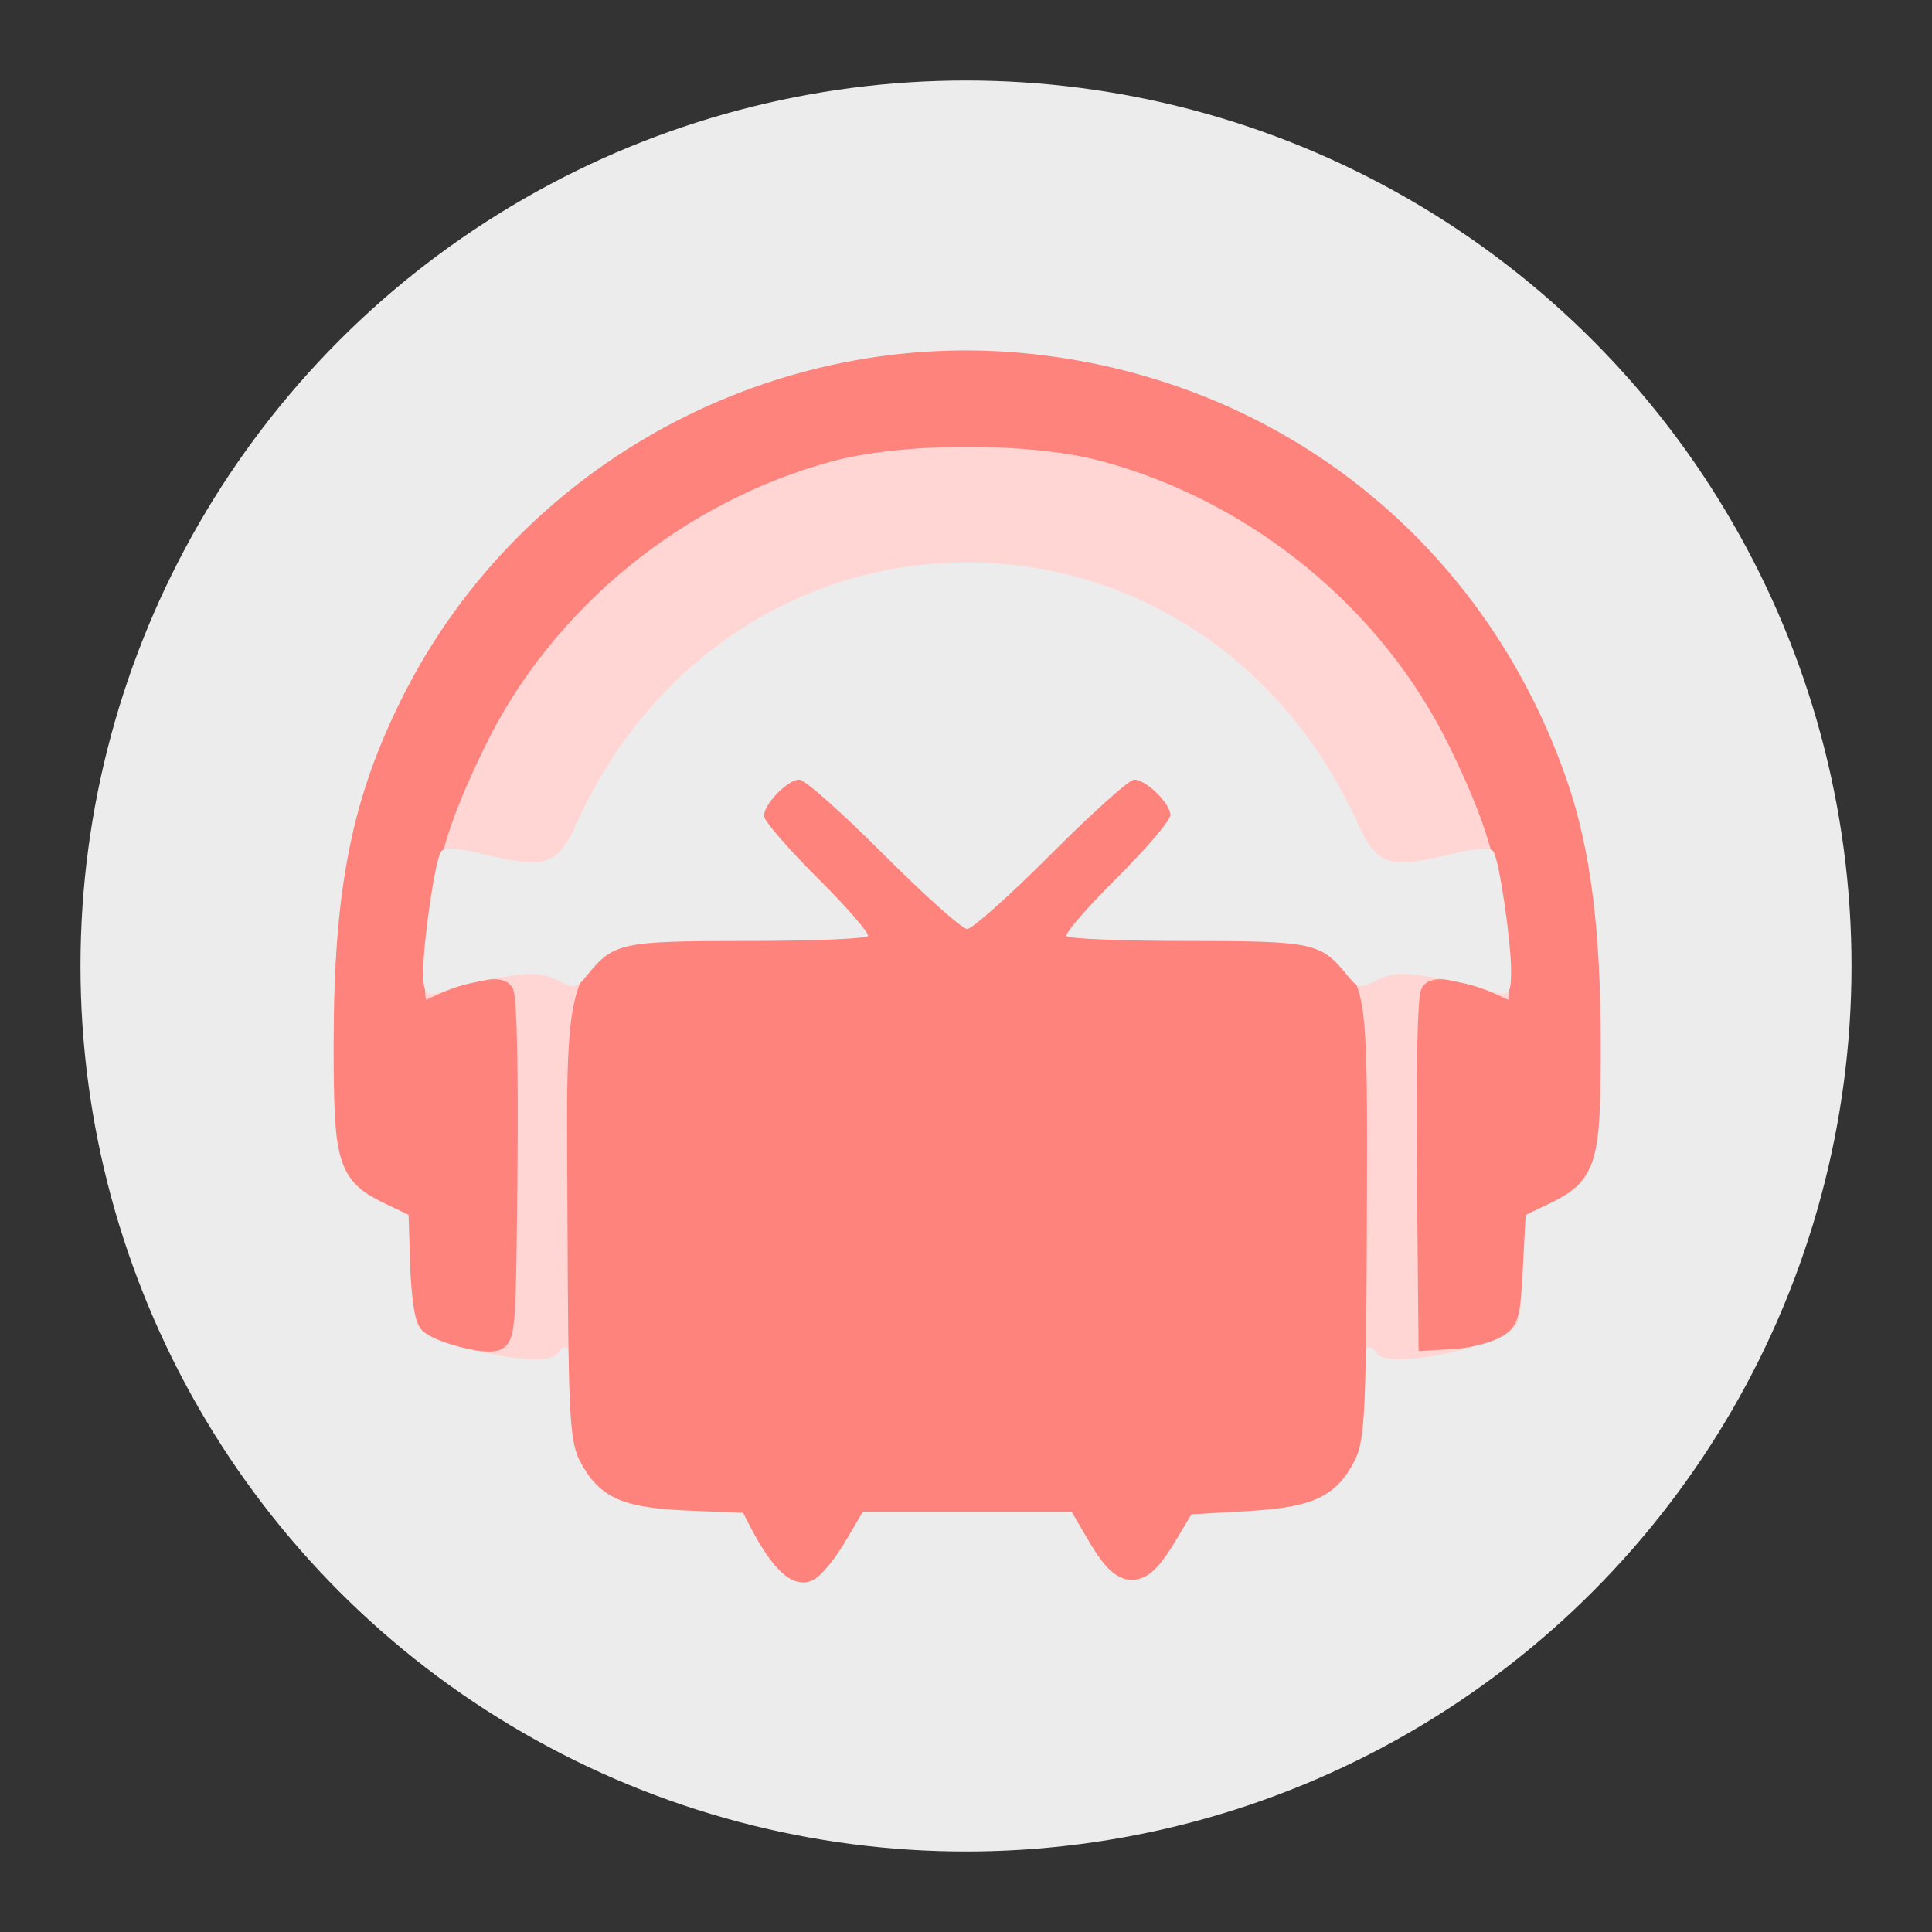 <svg xmlns="http://www.w3.org/2000/svg" width="192" height="192"><rect width="100%" height="100%" fill="#333333" stroke="none"/><circle cx="96" cy="96" r="88" style="fill:#ececec;fill-rule:evenodd;stroke:#ececec;stroke-opacity:1;fill-opacity:1;stroke-width:0;stroke-miterlimit:4;stroke-dasharray:none"/><circle cx="96" cy="96" r="36" style="fill:none;fill-rule:evenodd;stroke:#b1b5bd"/><path d="M293.072 219.91c-.777-1.237-2.593-4.162-4.036-6.5l-2.623-4.25h-9.41c-8.768 0-9.63-.185-12.624-2.703-4.382-3.688-5.94-7.955-5.94-16.265 0-6.427-.906-8.612-2.5-6.032-1.809 2.926-21.488-1.238-23.484-4.97-.56-1.044-1.017-5.494-1.017-9.89v-7.99l-4.161-2.325c-7.589-4.24-8.293-6.038-8.676-22.144-.618-26.039 2.206-42.226 10.386-59.532 10.635-22.5 27.616-39.583 49.951-50.254 12.254-5.854 21.573-8.495 35.127-9.955 29.647-3.192 59.646 7.005 82.761 28.132 12.464 11.39 24.882 31.93 29.542 48.864 2.866 10.416 4.302 26.124 3.907 42.745-.382 16.106-1.087 17.904-8.675 22.144l-4.162 2.325v7.99c0 4.396-.457 8.846-1.016 9.89-1.997 3.732-21.675 7.896-23.484 4.97-1.594-2.58-2.5-.395-2.5 6.032 0 7.929-1.496 12.317-5.446 15.968-2.414 2.231-3.791 2.554-12.801 3l-10.097.5-3.654 6c-3.727 6.117-6.706 7.882-8.96 5.307-.63-.719-2.59-3.557-4.357-6.307l-3.213-5h-34.943l-3.213 5c-1.767 2.75-3.704 5.563-4.304 6.25-1.708 1.958-4.828 1.469-6.378-1z" style="fill:#ffd6d4;fill-opacity:1;stroke:#ff837d;stroke-width:0;stroke-miterlimit:4;stroke-dasharray:none;stroke-opacity:1" transform="matrix(.594 0 0 .594 -96.599 25.106)"/><path d="m302.168 213.909 3.36-5.749h37.821l3.36 5.75c4.355 7.453 6.167 7.497 10.49.25l3.282-5.5 9.856-.555c10.965-.617 14-1.913 16.7-7.134 1.42-2.749 1.656-7.905 1.77-38.74.143-38.845.098-39.193-5.69-43.481-2.606-1.932-4.346-2.112-23-2.377-11.098-.157-20.827-.513-21.619-.791-.98-.344 1.732-3.689 8.49-10.472 8.24-8.27 9.75-10.252 8.873-11.642-3.024-4.794-3.823-4.377-17.18 8.95-7.024 7.008-13.433 12.742-14.243 12.742-.81 0-7.218-5.734-14.242-12.741-13.357-13.328-14.156-13.745-17.18-8.95-.877 1.39.633 3.371 8.873 11.641 6.757 6.783 9.47 10.128 8.49 10.472-.793.278-10.521.634-21.62.791-30.615.435-28.867-2.358-28.69 45.857.114 30.836.35 35.992 1.771 38.74 2.752 5.321 5.775 6.586 16.796 7.029l9.873.396 1.599 3.133c2.865 5.61 5.51 8.744 7.121 8.434.87-.168 3.092-2.891 4.94-6.053z" style="fill:#ff837d;fill-opacity:1;stroke:#ff837d;stroke-width:5;stroke-miterlimit:4;stroke-dasharray:none;stroke-opacity:1" transform="matrix(.594 0 0 .594 -96.599 25.106)"/><path d="M247.204 153.226c.154-16.452-.123-28.823-.658-29.358-.932-.933-6.373.338-10.878 2.542-4.055 1.982-4.575.127-3.38-12.051 1.216-12.412 3.391-19.73 9.717-32.699 11.474-23.523 33.794-41.814 59.433-48.703 12.212-3.281 33.79-3.281 46 0 25.64 6.89 47.96 25.18 59.434 48.703 6.325 12.969 8.5 20.287 9.718 32.699 1.194 12.178.673 14.033-3.381 12.05-4.506-2.203-9.946-3.474-10.879-2.541-.534.535-.811 12.906-.658 29.358l.266 28.434 3.818-.228c2.1-.125 5.025-.805 6.5-1.51 2.57-1.227 2.703-1.676 3.182-10.76l.5-9.48 4.71-2.232c7.22-3.422 7.791-5.254 7.784-24.99-.007-19.01-1.673-32.205-5.465-43.27-13.354-38.973-46.613-65.658-87.498-70.204-42.476-4.723-84.13 17.716-103.439 55.723-8.59 16.909-11.577 31.798-11.586 57.75-.007 19.736.564 21.568 7.785 24.992l4.71 2.233.286 9.146c.176 5.626.753 9.531 1.5 10.148 1.655 1.366 7.766 3.078 10.213 2.86 1.942-.173 2.008-1.001 2.266-28.612z" style="fill:#ff837d;fill-opacity:1;stroke:#ff837d;stroke-width:4;stroke-miterlimit:4;stroke-dasharray:none;stroke-opacity:1" transform="matrix(.594 0 0 .594 -96.599 25.106)"/><path d="M237.887 123.18c1.418-.54 5.36-1.429 8.76-1.976 5.014-.808 6.759-.708 9.237.529 2.897 1.446 3.15 1.407 4.915-.774 4.482-5.538 5.63-5.785 26.83-5.792 10.83-.004 19.92-.377 20.2-.829.278-.452-3.52-4.83-8.442-9.729-4.922-4.899-8.949-9.563-8.949-10.364 0-1.996 3.99-6.085 5.94-6.085.875 0 7.202 5.625 14.06 12.5 6.859 6.875 13.159 12.5 14 12.5.842 0 7.142-5.625 14-12.5 6.859-6.875 13.123-12.5 13.92-12.5 1.996 0 6.08 3.995 6.08 5.945 0 .878-4.027 5.605-8.949 10.504-4.921 4.9-8.72 9.277-8.44 9.73.279.451 9.368.824 20.198.828 21.201.007 22.348.254 26.83 5.792 1.766 2.18 2.018 2.22 4.916.774 2.478-1.237 4.223-1.337 9.237-.53 3.4.548 7.342 1.438 8.76 1.977 4.025 1.53 4.448 1.247 4.448-2.98 0-5-1.962-18.361-2.926-19.92-.547-.886-2.456-.762-7.727.504-9.85 2.364-11.894 1.63-15.062-5.411-13.315-29.592-42.186-46.575-73.267-43.098-24.948 2.791-46.44 18.955-57.302 43.098-3.168 7.04-5.212 7.775-15.062 5.41-5.271-1.265-7.18-1.389-7.728-.503-.963 1.559-2.926 14.92-2.926 19.92 0 4.227.423 4.51 4.449 2.98z" style="fill:#ececec;fill-opacity:1;stroke:#ffd6d4;stroke-width:0;stroke-miterlimit:4;stroke-dasharray:none;stroke-opacity:1" transform="matrix(.594 0 0 .594 -96.599 25.106)"/></svg>